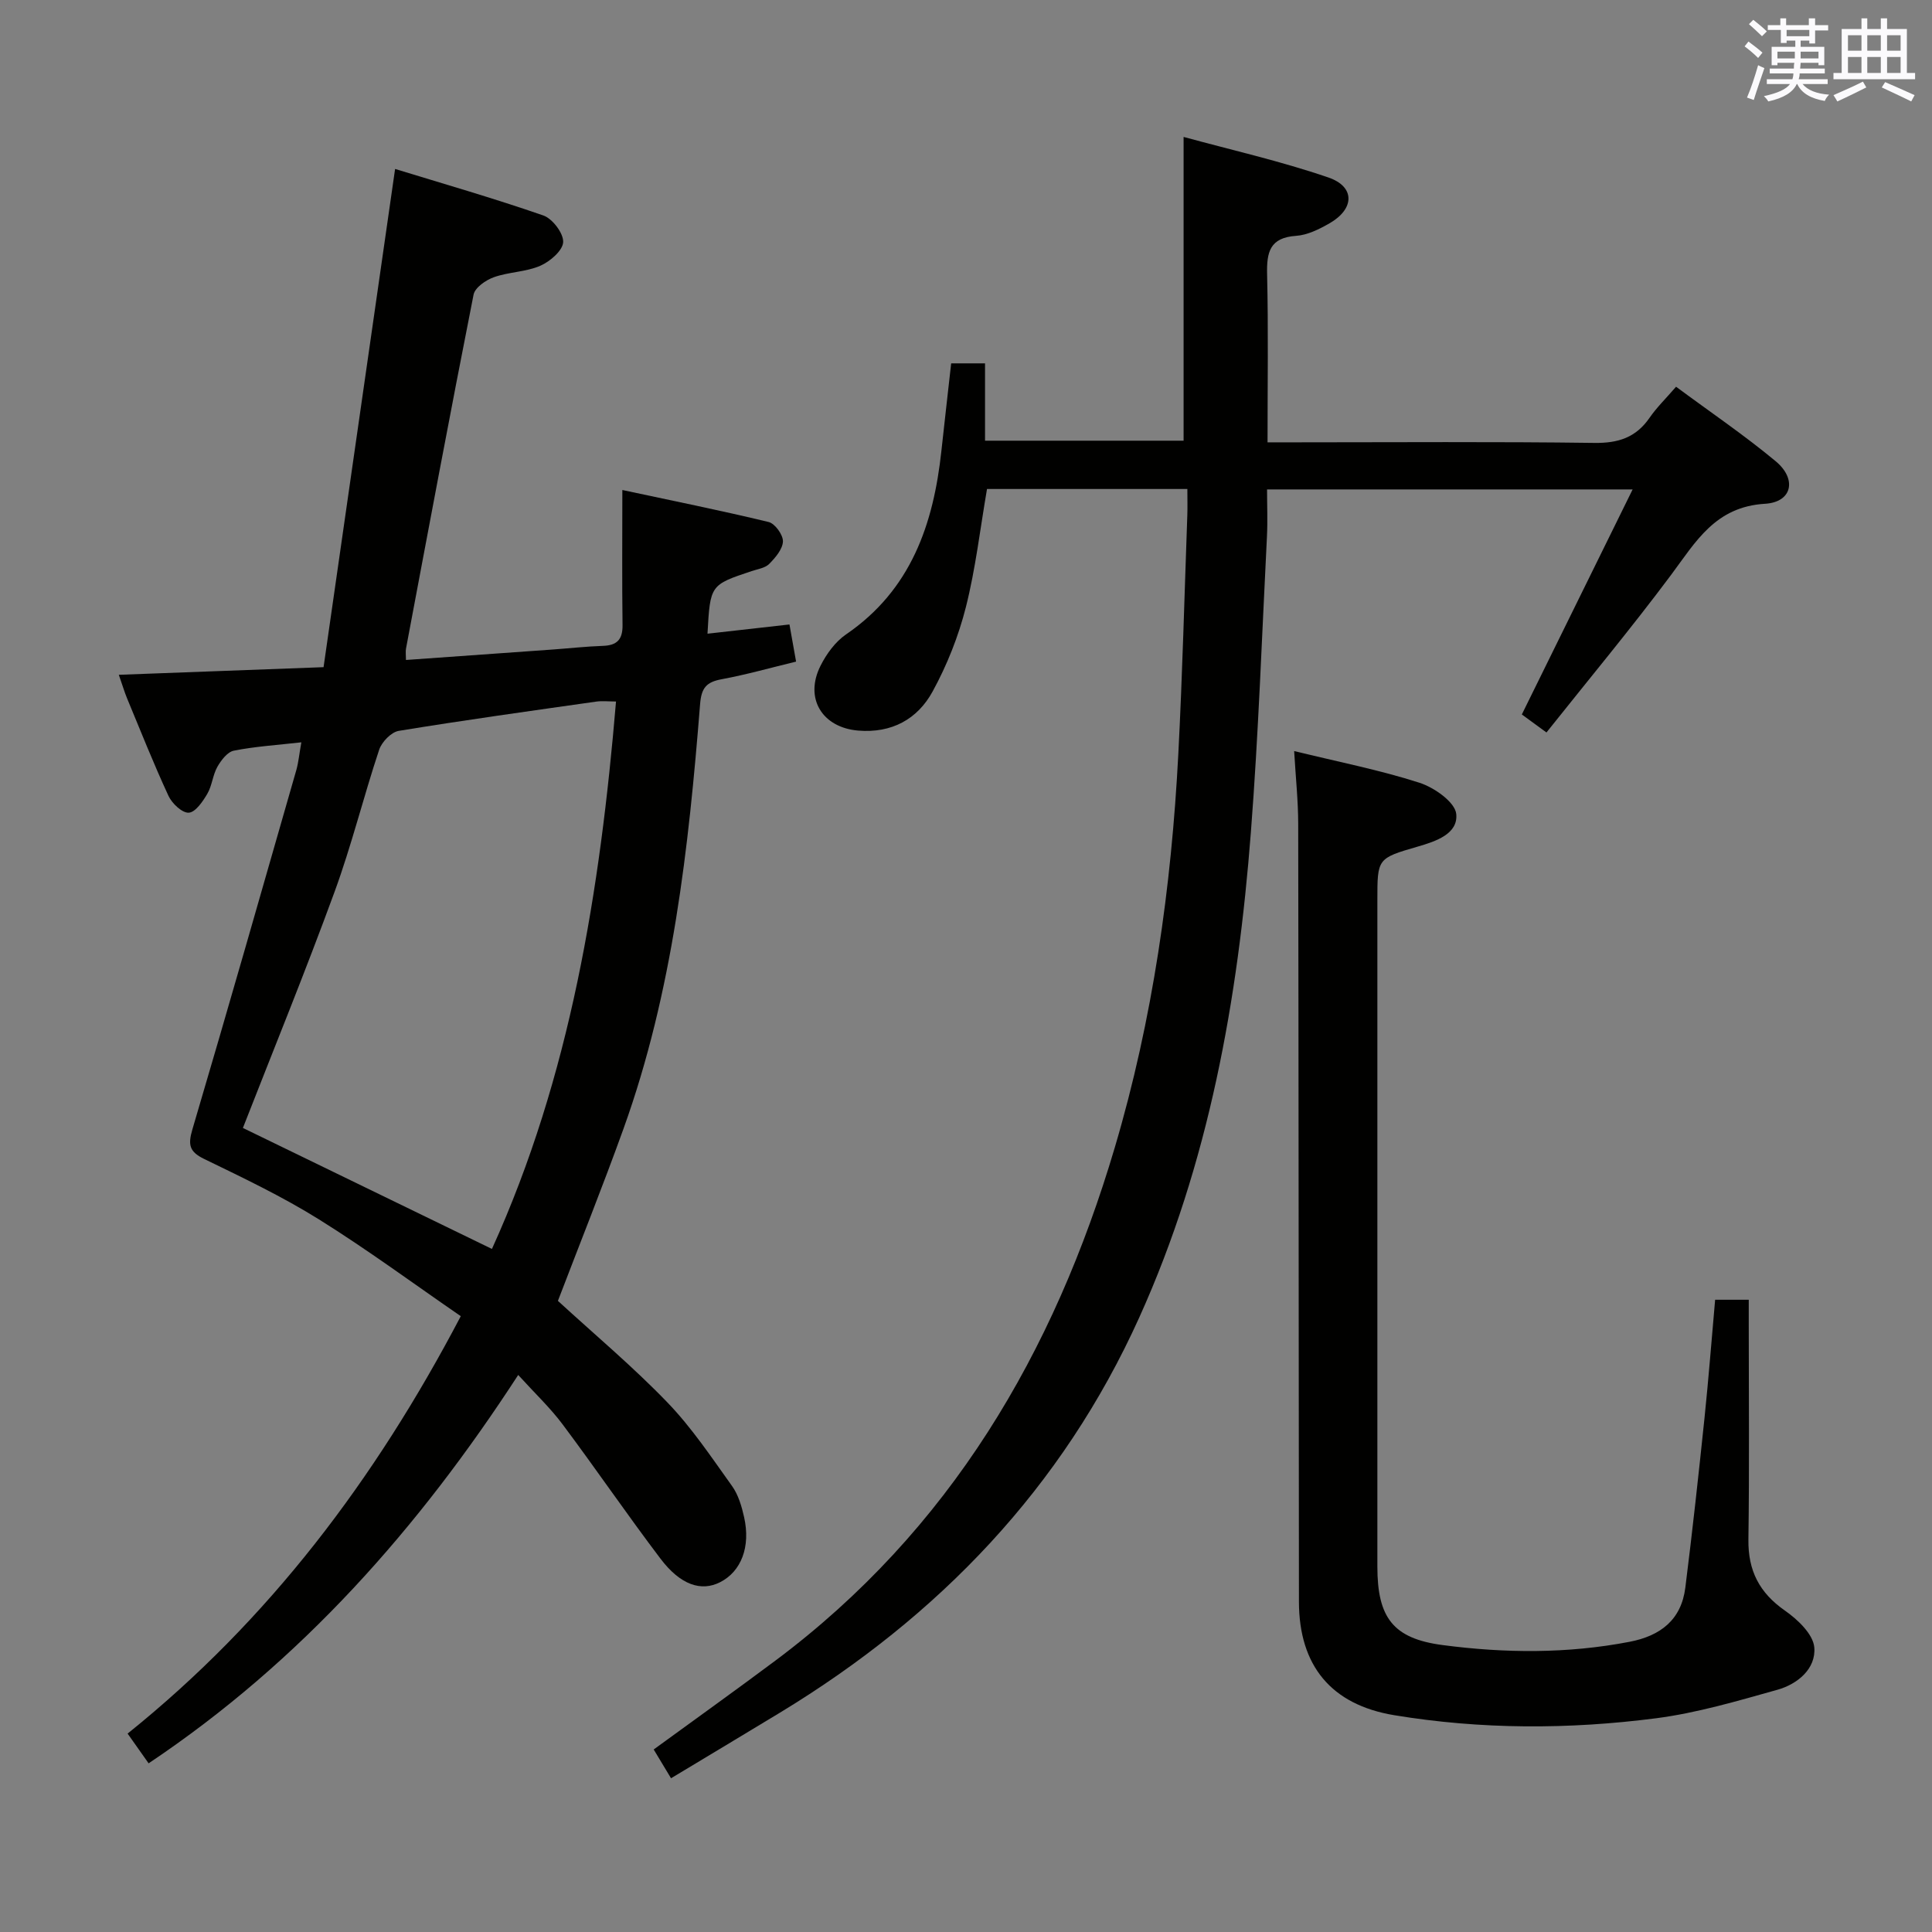 <svg enable-background="new 0 0 400 400" viewBox="0 0 400 400" xmlns="http://www.w3.org/2000/svg"><rect x="0" y="0" width="400" height="400" fill="#808080" stroke="none"/><g fill="#010100"><path d="m62.39 153.69c-5.14.58-9.62.86-13.98 1.73-1.33.26-2.64 1.99-3.41 3.35-.96 1.71-1.09 3.89-2.08 5.58-.94 1.6-2.46 3.83-3.84 3.91-1.36.08-3.46-1.9-4.19-3.47-3.07-6.62-5.76-13.41-8.56-20.15-.56-1.35-.97-2.77-1.73-4.93 14-.52 27.52-1.03 42.39-1.58 4.91-34.22 9.78-68.16 14.81-103.15 9.73 2.99 20.31 6.03 30.69 9.63 1.89.66 4.18 3.67 4.11 5.5-.07 1.75-2.71 4.03-4.73 4.91-2.98 1.3-6.51 1.27-9.61 2.37-1.67.59-3.92 2.15-4.21 3.6-4.83 24.4-9.39 48.85-13.99 73.29-.12.62-.01 1.28-.01 2.36 10.21-.73 20.27-1.44 30.33-2.16 3.48-.25 6.96-.64 10.45-.76 2.91-.1 4.1-1.31 4.06-4.31-.12-8.97-.04-17.94-.04-27.96 10.43 2.23 20.41 4.24 30.3 6.63 1.3.32 2.98 2.65 2.95 4-.05 1.61-1.56 3.37-2.84 4.67-.85.86-2.39 1.07-3.64 1.49-8.58 2.86-8.58 2.85-9.14 12.96 5.61-.63 11.1-1.25 16.97-1.91.44 2.46.87 4.86 1.37 7.69-5.15 1.24-10.24 2.69-15.42 3.65-3.13.58-4.18 1.76-4.45 5.11-2.37 29.83-5.64 59.54-15.86 87.95-4.32 12-9.07 23.84-13.58 35.64 7.59 6.97 15.52 13.61 22.66 21.02 5.04 5.22 9.13 11.37 13.38 17.3 1.31 1.82 2.01 4.22 2.51 6.46 1.38 6.16-.61 11.25-4.97 13.47-3.9 1.98-8.2.6-12.34-4.87-6.93-9.14-13.39-18.62-20.26-27.8-2.58-3.45-5.76-6.45-9.2-10.24-20.57 31.66-44.89 59.24-76.52 80.41-1.46-2.06-2.74-3.88-4.35-6.16 29.28-23.52 51.21-52.55 68.98-86.42-9.66-6.64-19.25-13.73-29.35-20.03-7.58-4.73-15.72-8.61-23.78-12.52-3.09-1.5-3.37-2.94-2.44-6.11 7.33-24.79 14.42-49.66 21.55-74.51.43-1.58.58-3.25 1.01-5.64zm-12.1 79.84c17.11 8.31 34.23 16.63 51.56 25.05 16.26-35.8 22.39-74.1 25.69-113.34-1.54 0-2.85-.16-4.11.02-13.64 1.94-27.29 3.83-40.88 6.06-1.56.26-3.51 2.29-4.05 3.91-3.25 9.76-5.71 19.8-9.25 29.46-5.98 16.36-12.57 32.49-18.96 48.84z"/><path d="m245.83 101.24c-14.22 0-27.68 0-41.48 0-1.42 8.23-2.36 16.47-4.37 24.44-1.53 6.04-3.9 12.02-6.89 17.48-3.13 5.74-8.48 8.68-15.42 8.1-7.44-.63-11.18-6.68-7.79-13.42 1.23-2.45 3.06-4.97 5.28-6.49 13.45-9.2 18.11-22.79 19.75-38.04.64-5.94 1.33-11.87 2.02-18.08h7.01v16.01h41.11c0-20.77 0-41.3 0-62.89 9.81 2.68 20.08 5 29.99 8.4 5.56 1.91 5.42 6.5.23 9.48-2.13 1.22-4.57 2.44-6.94 2.6-5.44.37-6.1 3.38-5.99 7.98.27 11.3.09 22.61.09 34.77h6.16c20.5 0 41-.16 61.49.12 4.96.07 8.62-1.11 11.44-5.2 1.48-2.14 3.39-4 5.49-6.43 7.13 5.28 14.14 10.03 20.62 15.42 4.45 3.69 3.44 8.47-2.19 8.81-10.31.61-14.33 7.84-19.47 14.74-8.24 11.04-17.07 21.65-25.79 32.61-2.39-1.75-3.96-2.9-5.1-3.73 7.66-15.56 15.12-30.7 22.94-46.59-25.85 0-50.27 0-75.69 0 0 3.23.14 6.48-.02 9.71-1.04 20.43-1.75 40.89-3.33 61.28-2.67 34.59-8.67 68.49-23.1 100.43-15.96 35.33-41.52 61.88-74.37 81.82-7.37 4.47-14.76 8.89-22.58 13.6-1.33-2.22-2.4-3.99-3.59-5.96 8.6-6.27 16.95-12.24 25.17-18.38 36.14-27 57.71-63.72 70.3-106.27 7.87-26.57 11.72-53.87 13.15-81.49.85-16.44 1.27-32.91 1.86-49.37.06-1.65.01-3.29.01-5.46z"/><path d="m267.94 155.5c9.28 2.27 17.77 3.93 25.94 6.56 3.06.98 7.37 4.01 7.62 6.46.42 4.11-4.17 5.66-8.01 6.77-8.34 2.41-8.32 2.47-8.32 11.08v137.98c0 10.56 3.25 14.89 13.48 16.24 12.89 1.7 25.84 1.81 38.72-.67 6.44-1.24 10.72-4.56 11.56-11.22 1.47-11.69 2.75-23.41 3.97-35.13.84-8.07 1.46-16.16 2.2-24.47h6.96v5.14c0 14.83.14 29.66-.07 44.49-.09 6.43 2.25 11.02 7.55 14.72 2.63 1.83 5.85 4.88 6.09 7.62.38 4.42-3.46 7.61-7.64 8.78-8.28 2.32-16.64 4.8-25.13 5.9-18.05 2.33-36.19 2.34-54.22-.64-13.01-2.16-19.69-10.23-19.71-23.48-.06-53.66-.06-107.31-.15-160.97 0-4.78-.51-9.55-.84-15.16z"/></g><path d="m361.2 9.6.8-1c.9.7 1.9 1.4 2.9 2.3l-.9 1.1c-1-1-2-1.8-2.8-2.4zm.5 10.6c.9-2.1 1.6-4.3 2.3-6.7.4.2.8.4 1.3.6-.7 2.1-1.5 4.3-2.2 6.6zm.4-15.2.9-.9c1 .8 2 1.6 2.8 2.4l-1 1c-.9-.9-1.8-1.7-2.7-2.5zm12.5-1.2h1.2v1.4h2.7v1.1h-2.7v2.7h-1.2v-.6h-1.8v1.3h4.9v3.8h-1.2v-.5h-3.7c0 .4-.1.9-.1 1.2h5.1v1h-5.2c0 .5-.1.9-.2 1.2h6v1h-5.2c1.1 1.3 2.9 2 5.5 2.2-.4.4-.7.8-.9 1.3-2.9-.5-4.8-1.6-5.7-3.5h-.1c-.8 1.7-2.7 2.9-5.9 3.6-.2-.4-.6-.8-.9-1.1 2.8-.6 4.6-1.4 5.4-2.5h-4.8v-1h5.3c.1-.3.2-.7.2-1.2h-4.9v-1h5c0-.4 0-.8.1-1.2h-3.5v.5h-1.2v-3.8h4.9v-1.3h-1.8v.5h-1.2v-2.7h-2.7v-1h2.6v-1.4h1.2v1.4h4.7v-1.4zm-6.6 8.3h3.6c0-.4 0-.9 0-1.4h-3.6zm1.9-4.6h4.7v-1.3h-4.7zm6.6 3.2h-3.7v1.4h3.7z" fill="#fbfafc"/><path d="m385.3 3.8h1.3v2.2h2.8v-2.2h1.3v2.2h4.1v9.1h1.7v1.3h-16.9v-1.3h1.7v-9.1h4.1v-2.2zm.4 13.1.7 1.2c-1.8.9-3.8 1.9-6 2.9-.2-.4-.5-.8-.8-1.3 2.3-1 4.3-1.9 6.1-2.8zm-3.1-6.4h2.8v-3.2h-2.8zm0 4.6h2.8v-3.3h-2.8zm4-4.6h2.8v-3.2h-2.8zm0 4.6h2.8v-3.3h-2.8zm3.7 1.9c2.1.9 4.1 1.8 6.1 2.7l-.7 1.3c-2.2-1.1-4.2-2-6.1-2.9zm3.2-9.7h-2.8v3.2h2.8zm-2.8 7.8h2.8v-3.3h-2.8z" fill="#fbfafc"/></svg>